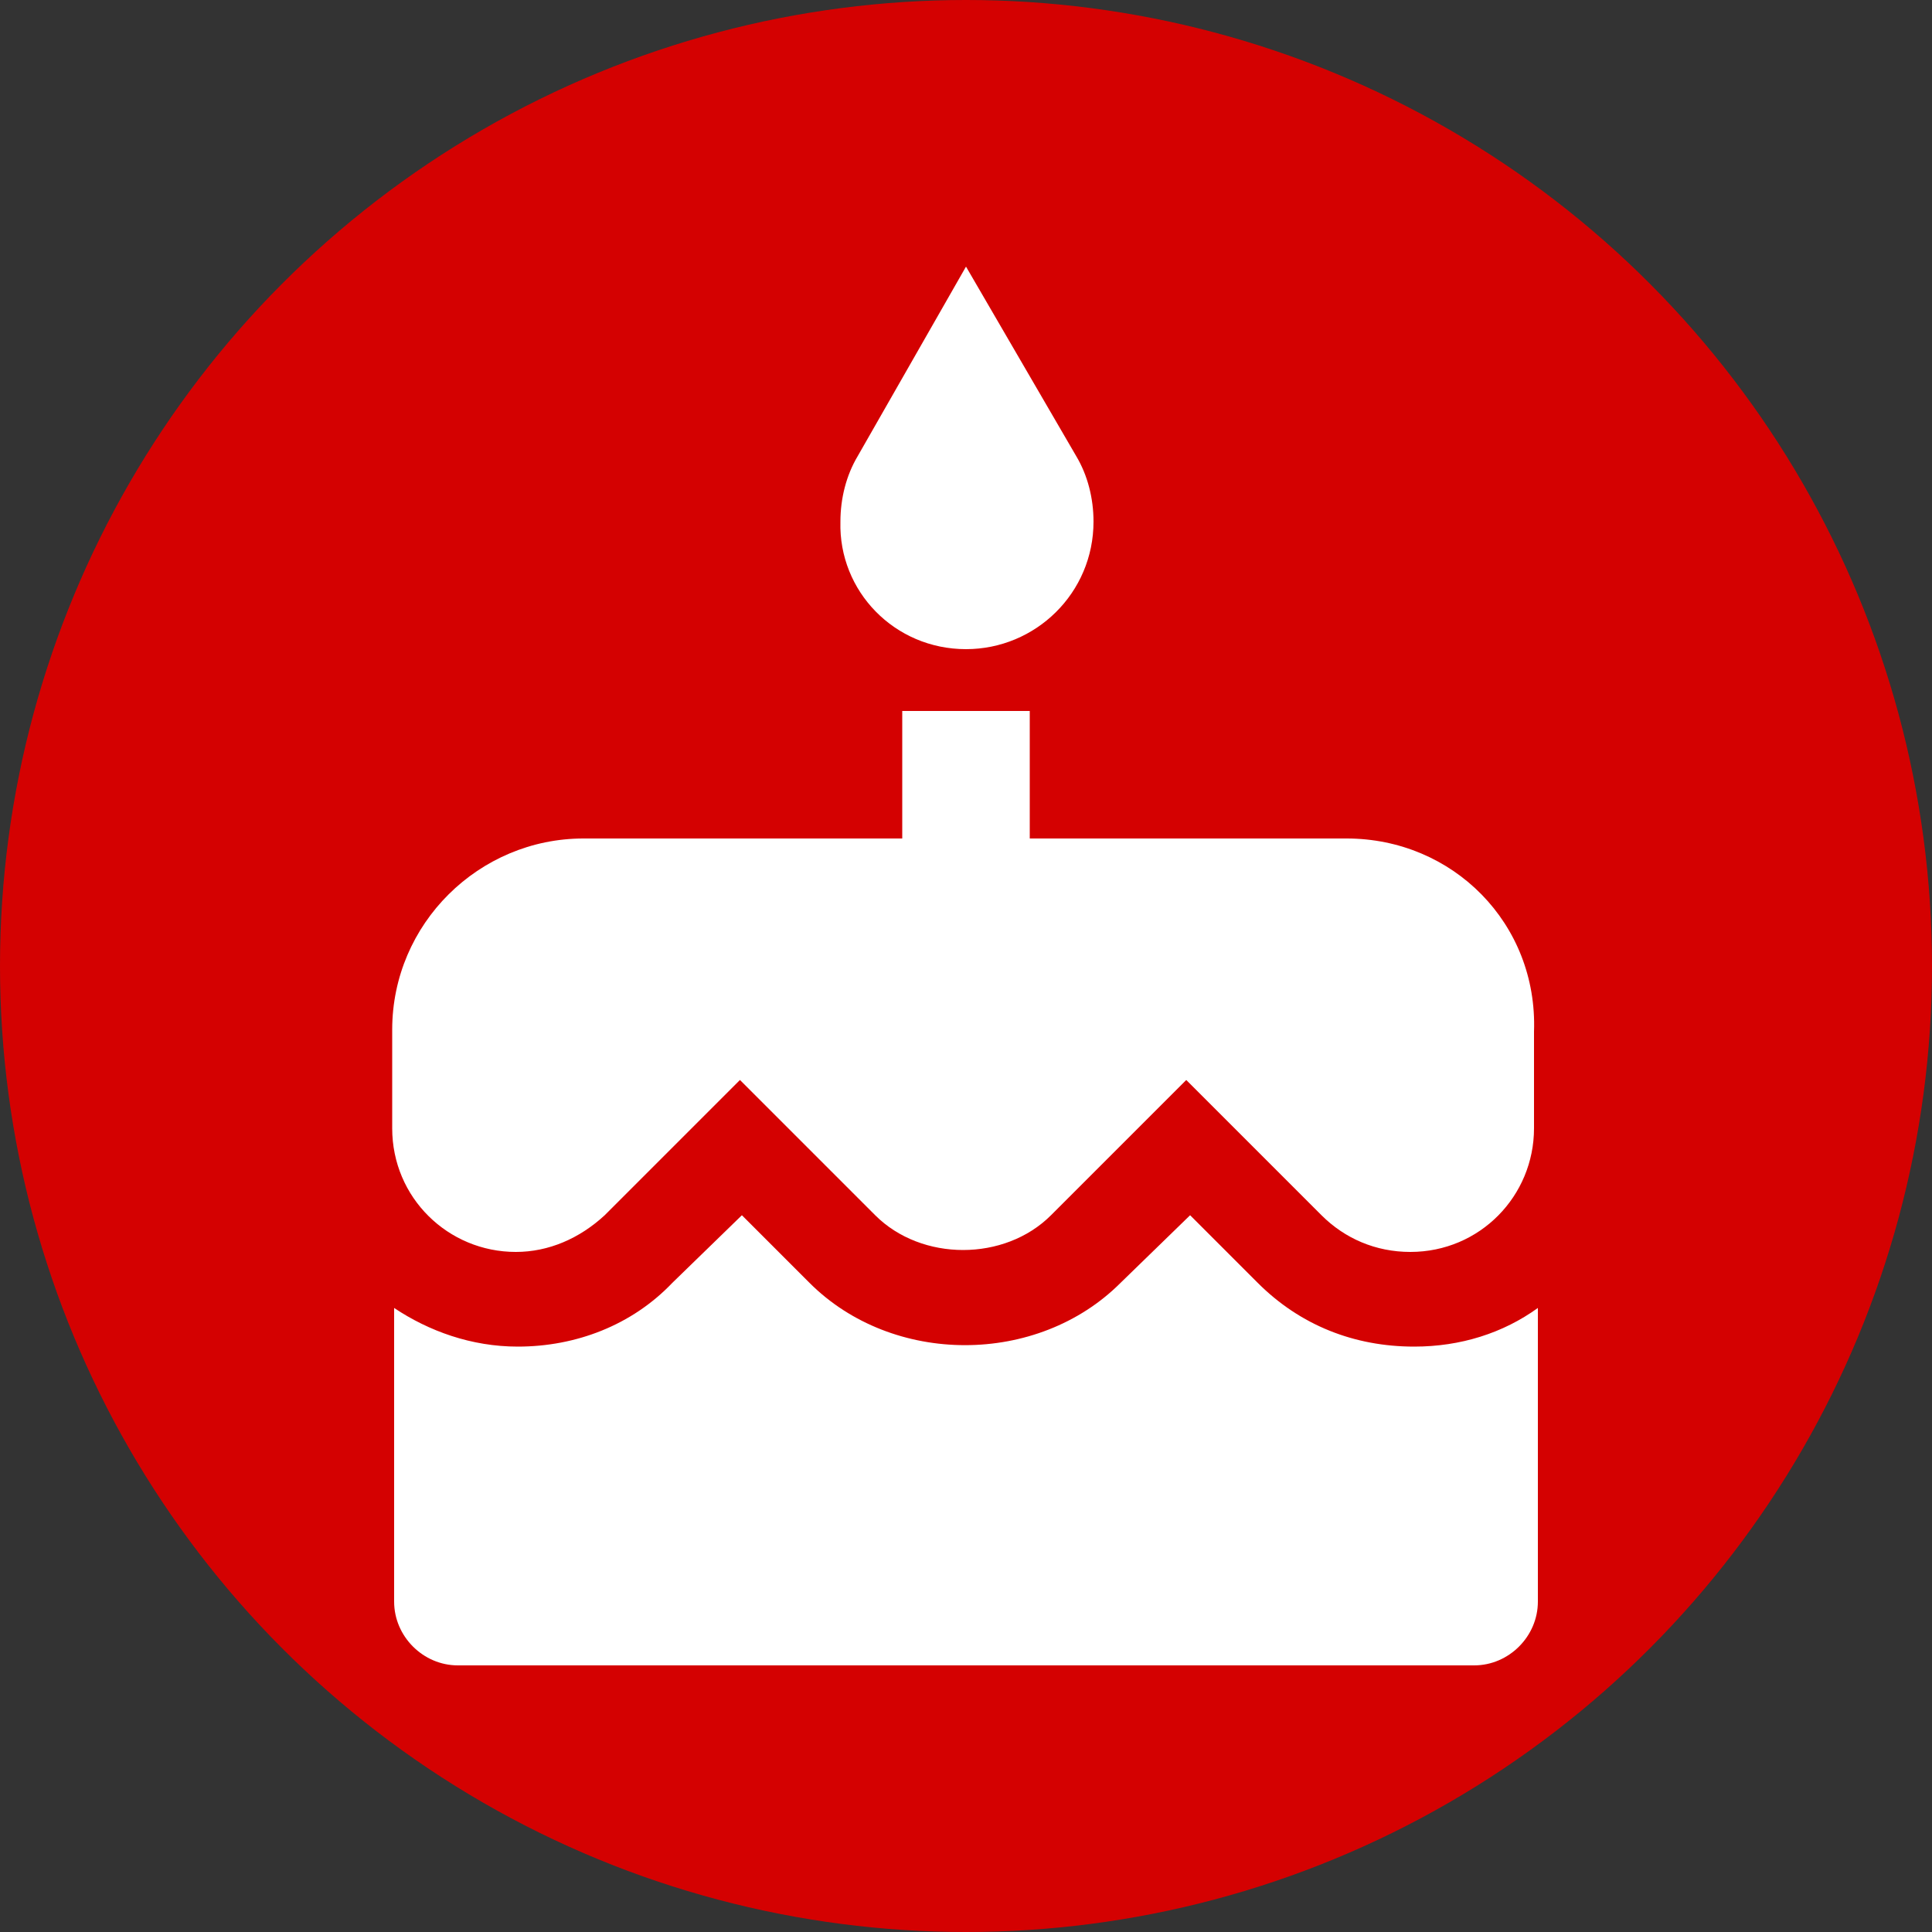 <?xml version="1.0" encoding="utf-8"?>
<!-- Generator: Adobe Illustrator 24.0.1, SVG Export Plug-In . SVG Version: 6.00 Build 0)  -->
<svg version="1.1" id="Layer_1" xmlns="http://www.w3.org/2000/svg" xmlns:xlink="http://www.w3.org/1999/xlink" x="0px" y="0px"
	 viewBox="0 0 100 100" style="enable-background:new 0 0 100 100;" xml:space="preserve">
<rect x="0" y="0" width="100" height="100" fill="#333333" stroke="none"/>
<style type="text/css">
	.st0{fill:#D40101;}
	.st1{fill:#FFFFFF;}
</style>
<circle class="st0" cx="50" cy="50" r="50"/>
<g>
	<g>
		<g>
			<path class="st1" d="M50,33.6c3.6,0,6.6-2.9,6.6-6.6c0-1.2-0.3-2.4-0.9-3.4L50,13.8l-5.6,9.8c-0.6,1-0.9,2.2-0.9,3.4
				C43.4,30.6,46.3,33.6,50,33.6z"/>
			<path class="st1" d="M69.7,43.4L69.7,43.4H53.3v-6.6h-6.6v6.6H30.2c-5.4,0-9.9,4.4-9.9,9.9v5.1c0,3.6,2.9,6.4,6.4,6.4
				c1.7,0,3.3-0.7,4.6-1.9l7-7l7,7c2.4,2.4,6.7,2.4,9.1,0l7-7l7,7c1.2,1.2,2.8,1.9,4.6,1.9c3.6,0,6.4-2.9,6.4-6.4v-5
				C79.6,47.8,75.2,43.4,69.7,43.4z"/>
			<path class="st1" d="M65.1,66.4L65.1,66.4l-3.5-3.5L58,66.4c-4.3,4.3-11.8,4.3-16.1,0l-3.5-3.5l-3.6,3.5c-2.1,2.2-5,3.3-8,3.3
				c-2.4,0-4.6-0.8-6.4-2v15.2c0,1.8,1.5,3.3,3.3,3.3h52.6c1.8,0,3.3-1.5,3.3-3.3V67.7c-1.8,1.3-4,2-6.4,2
				C70.1,69.7,67.3,68.6,65.1,66.4z"/>
		</g>
	</g>
</g>
</svg>
